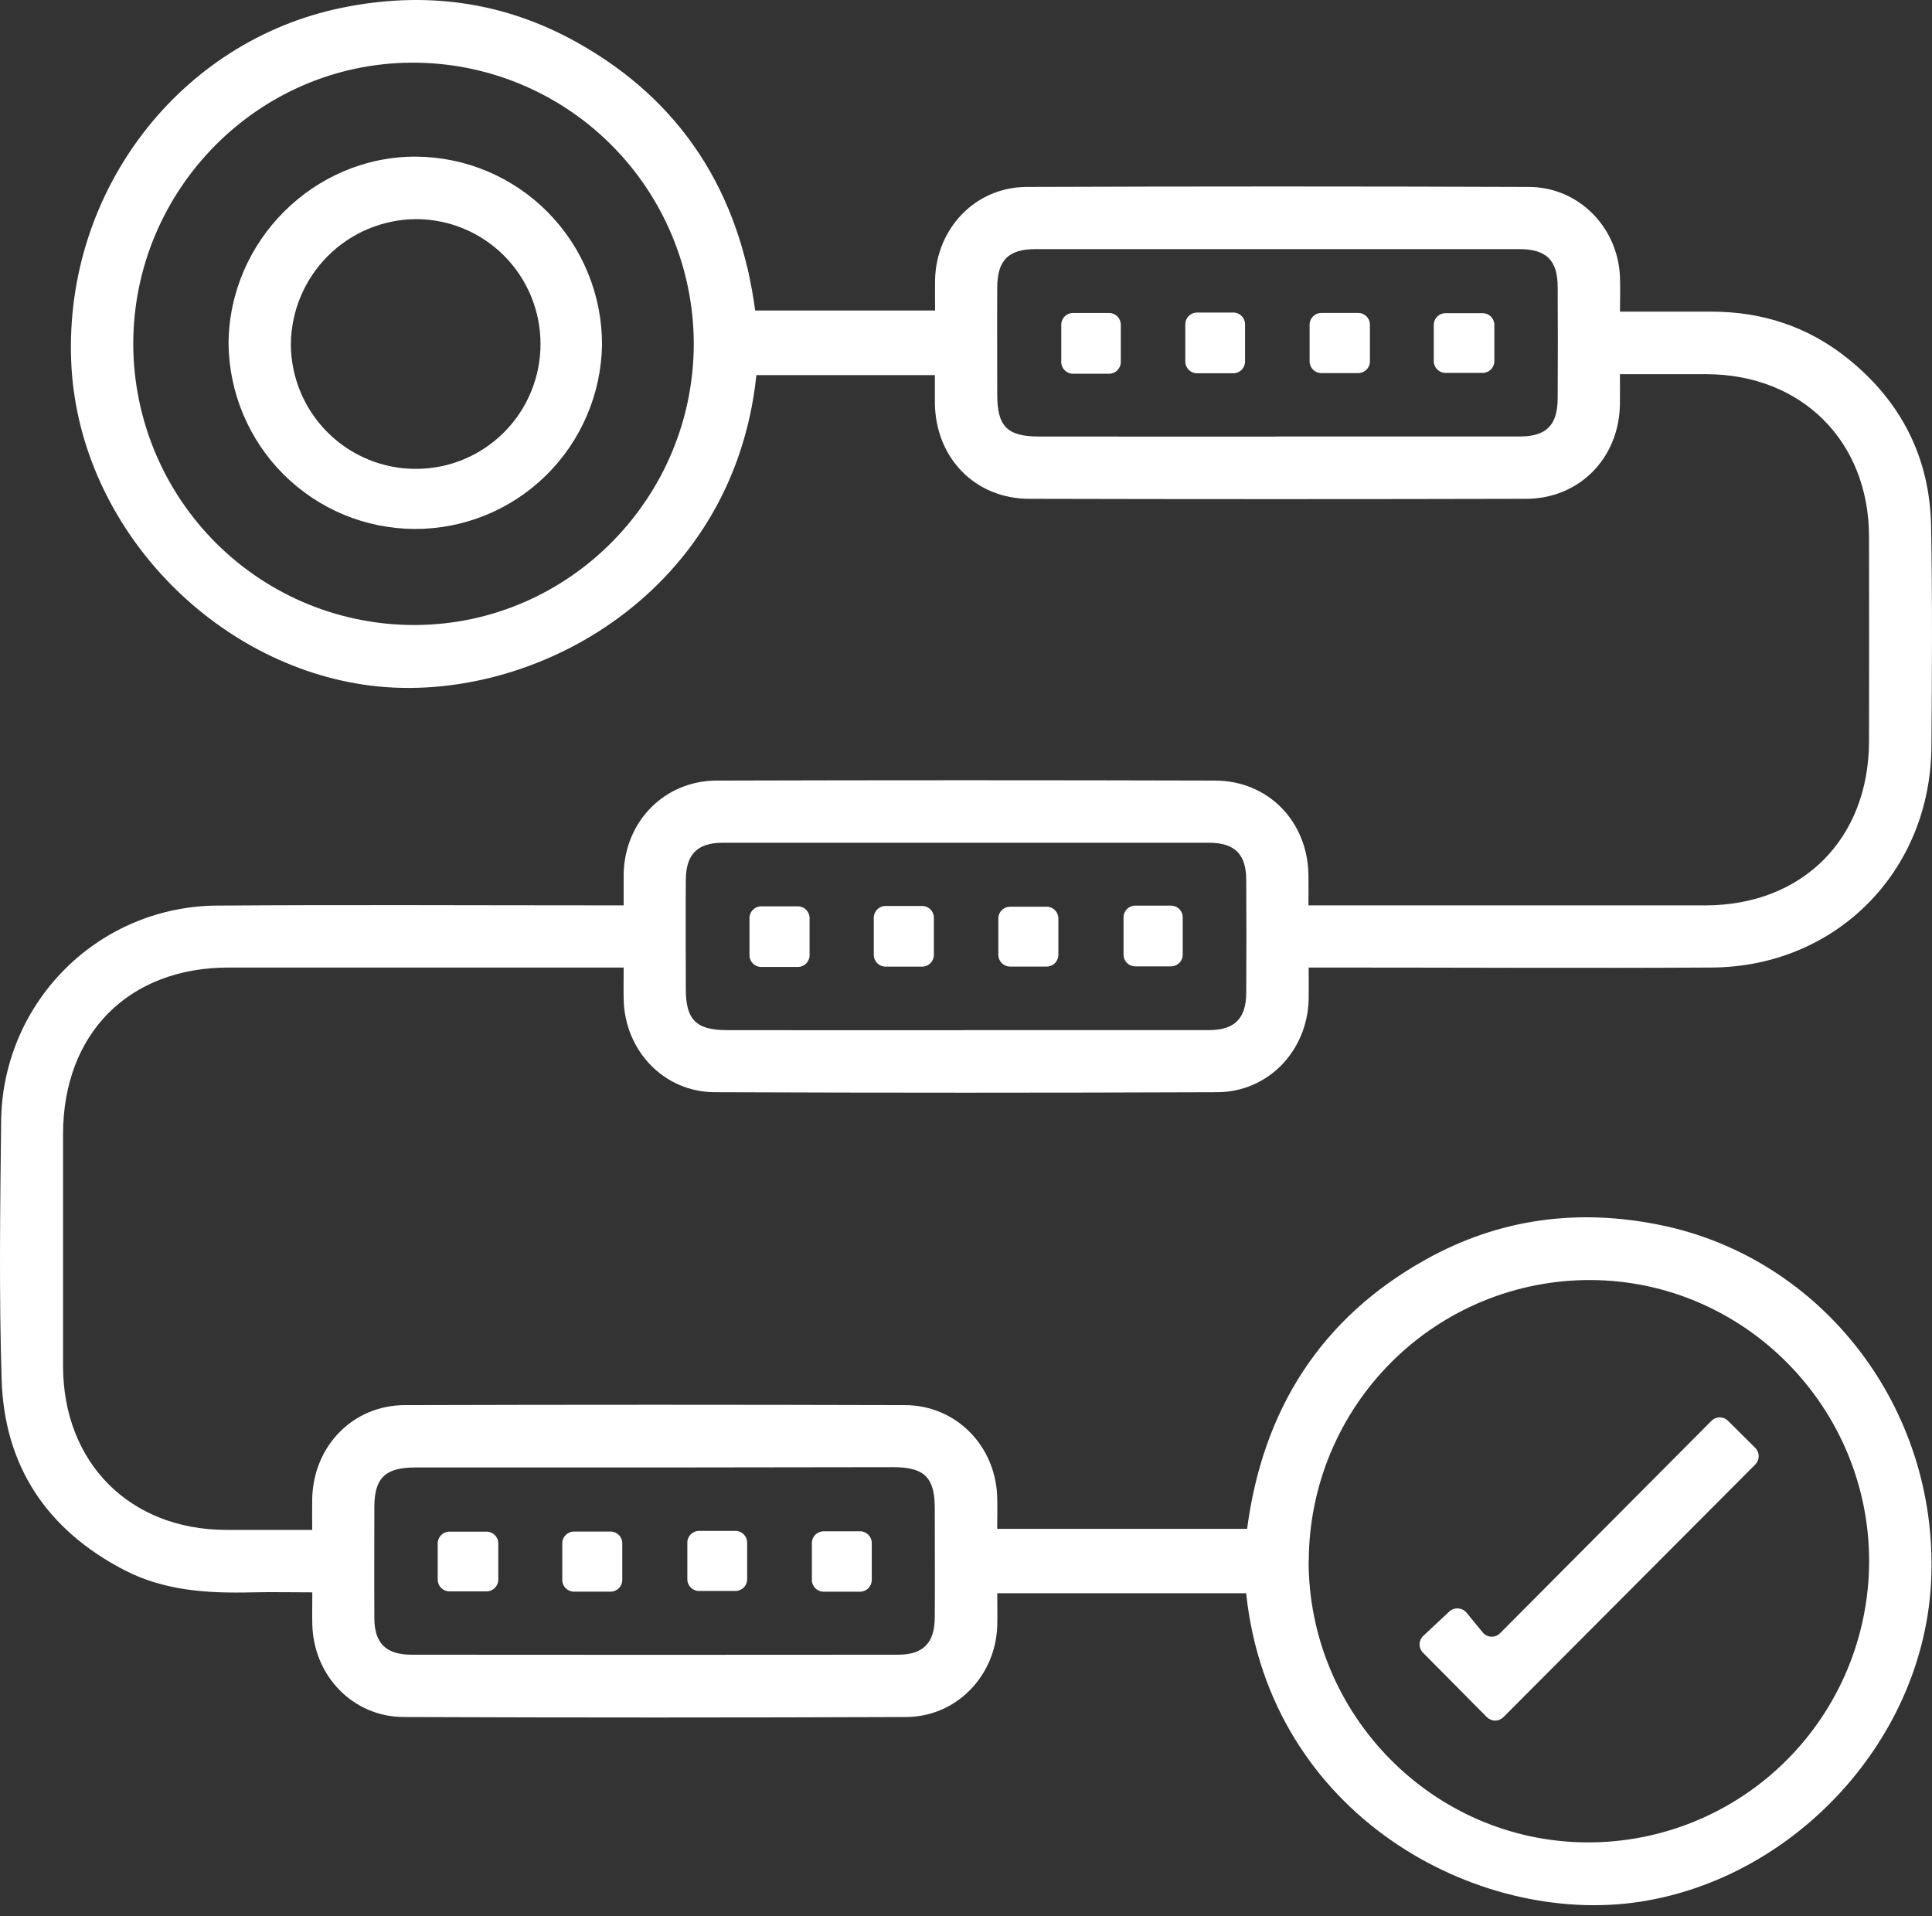 <svg width="119" height="118" viewBox="0 0 119 118" fill="none" xmlns="http://www.w3.org/2000/svg">
<rect x="0" y="0" width="119" height="118" fill="#333333" stroke="none"/>
<path d="M46.523 19.186C45.562 11.891 42.019 6.223 35.524 2.602C30.985 0.07 26.119 -0.566 21.031 0.485C11.054 2.544 3.978 11.766 4.384 22.216C4.758 32.094 12.757 40.704 22.36 42.161C32.342 43.674 45.132 36.837 46.583 23.154C47.046 20.535 46.523 19.186 46.523 19.186ZM25.585 38.492C23.314 38.503 21.063 38.065 18.96 37.204C16.858 36.342 14.945 35.074 13.331 33.471C11.718 31.867 10.435 29.961 9.556 27.861C8.676 25.76 8.218 23.507 8.208 21.229C8.186 11.703 15.894 3.901 25.357 3.86C29.943 3.838 34.35 5.644 37.609 8.881C40.867 12.118 42.71 16.521 42.733 21.12C42.749 30.646 35.044 38.451 25.585 38.492Z" fill="white"/>
<path d="M45.675 15.874C46.306 16.522 46.136 17.955 46.333 19.123H57.595C57.595 18.475 57.583 17.847 57.595 17.218C57.675 14.05 60.091 11.523 63.228 11.513C73.538 11.475 83.848 11.475 94.157 11.513C97.243 11.513 99.681 14.014 99.782 17.102C99.806 17.741 99.782 18.379 99.782 19.193C101.704 19.193 103.56 19.193 105.422 19.193C108.518 19.193 111.326 20.104 113.761 22.041C117.088 24.691 118.868 28.165 118.945 32.419C119.029 36.946 119 41.477 118.964 46.006C118.901 53.681 113.069 59.547 105.422 59.588C97.63 59.632 89.838 59.588 82.047 59.588H80.606C80.606 60.299 80.618 60.928 80.606 61.554C80.524 64.722 78.11 67.254 74.975 67.266C64.663 67.306 54.353 67.306 44.044 67.266C40.907 67.266 38.49 64.724 38.414 61.559C38.399 60.961 38.414 60.354 38.414 59.588H37.095C29.423 59.588 21.752 59.588 14.08 59.588C7.929 59.588 3.891 63.655 3.884 69.841C3.884 74.611 3.884 79.381 3.884 84.151C3.896 90.087 7.991 94.199 13.902 94.221C15.617 94.221 17.332 94.221 19.23 94.221C19.23 93.549 19.218 92.927 19.23 92.305C19.297 89.073 21.723 86.548 24.927 86.538C35.198 86.508 45.467 86.508 55.736 86.538C58.885 86.538 61.325 89.044 61.422 92.195C61.441 92.826 61.422 93.46 61.422 94.156H76.815C77.776 86.859 81.319 81.193 87.814 77.572C92.353 75.04 97.219 74.404 102.309 75.454C112.284 77.514 119.363 86.733 118.954 97.186C118.58 107.063 110.584 115.673 100.981 117.128C90.996 118.644 78.206 111.807 76.755 98.123H61.424C61.424 98.808 61.443 99.475 61.424 100.14C61.318 103.228 58.897 105.734 55.813 105.746C45.504 105.786 35.195 105.786 24.886 105.746C21.745 105.746 19.319 103.214 19.237 100.055C19.22 99.456 19.237 98.851 19.237 98.068C17.981 98.068 16.758 98.041 15.538 98.068C12.8 98.135 10.11 97.981 7.612 96.673C2.887 94.204 0.267 90.296 0.101 84.97C-0.065 79.684 0.01 74.389 0.07 69.099C0.091 65.554 1.511 62.162 4.02 59.664C6.528 57.166 9.921 55.767 13.456 55.772C21.288 55.715 29.121 55.758 36.953 55.758H38.414C38.414 55.062 38.414 54.438 38.414 53.811C38.486 50.586 40.924 48.083 44.14 48.073C54.37 48.044 64.6 48.044 74.829 48.073C78.107 48.073 80.543 50.581 80.593 53.884C80.605 54.445 80.593 55.004 80.593 55.76H81.886C89.596 55.76 97.307 55.76 105.021 55.76C111.025 55.76 115.109 51.665 115.121 45.642C115.13 41.434 115.13 37.226 115.121 33.016C115.099 27.17 110.977 23.067 105.126 23.045C103.409 23.045 101.692 23.045 99.777 23.045C99.777 23.698 99.789 24.32 99.777 24.939C99.71 28.23 97.267 30.721 93.979 30.721C83.79 30.746 73.601 30.746 63.41 30.721C60.062 30.721 57.631 28.21 57.583 24.835C57.583 24.281 57.583 23.727 57.583 23.103H46.117C46.117 23.98 46.189 24.855 46.083 25.71C46.042 25.912 45.955 26.102 45.831 26.266C45.706 26.43 45.546 26.563 45.362 26.657L45.675 15.874ZM80.603 96.095C80.584 105.62 88.289 113.426 97.75 113.467C100.021 113.478 102.273 113.04 104.375 112.178C106.478 111.317 108.39 110.048 110.004 108.445C111.618 106.842 112.901 104.936 113.78 102.835C114.659 100.735 115.117 98.481 115.128 96.203C115.15 86.678 107.442 78.873 97.978 78.834C93.393 78.815 88.987 80.623 85.731 83.862C82.474 87.1 80.633 91.503 80.613 96.102L80.603 96.095ZM78.626 26.881C83.622 26.881 88.616 26.881 93.612 26.881C95.252 26.881 95.934 26.184 95.944 24.537C95.958 22.251 95.958 19.967 95.944 17.683C95.944 16.035 95.25 15.346 93.605 15.344C83.653 15.344 73.703 15.344 63.756 15.344C62.113 15.344 61.434 16.038 61.424 17.69C61.41 19.894 61.424 22.099 61.424 24.303C61.424 26.266 62.041 26.883 64.004 26.885C68.884 26.89 73.762 26.891 78.636 26.888L78.626 26.881ZM59.38 63.44C64.424 63.44 69.451 63.44 74.485 63.44C76.049 63.44 76.75 62.718 76.76 61.159C76.776 58.835 76.776 56.51 76.76 54.185C76.76 52.614 76.052 51.906 74.485 51.903C64.495 51.903 54.506 51.903 44.517 51.903C42.951 51.903 42.254 52.614 42.242 54.185C42.225 56.428 42.242 58.673 42.242 60.918C42.242 62.802 42.881 63.44 44.76 63.443C49.639 63.449 54.515 63.451 59.389 63.447L59.38 63.44ZM40.424 90.378C35.468 90.378 30.513 90.378 25.559 90.378C23.733 90.378 23.066 91.026 23.058 92.787C23.058 95.073 23.044 97.365 23.058 99.644C23.058 101.205 23.779 101.908 25.347 101.908C35.338 101.918 45.327 101.918 55.316 101.908C56.872 101.908 57.566 101.185 57.576 99.612C57.593 97.367 57.576 95.122 57.576 92.867C57.576 90.995 56.93 90.361 55.042 90.359L40.424 90.378Z" fill="white"/>
<path d="M106.431 87.498L108.113 89.169C108.18 89.237 108.234 89.317 108.271 89.405C108.307 89.493 108.326 89.587 108.326 89.683C108.326 89.778 108.307 89.873 108.271 89.96C108.234 90.049 108.18 90.129 108.113 90.196L92.601 105.753C92.466 105.889 92.283 105.965 92.092 105.965C91.901 105.965 91.718 105.889 91.583 105.753L87.649 101.786C87.58 101.717 87.526 101.635 87.49 101.545C87.454 101.455 87.436 101.358 87.438 101.261C87.439 101.164 87.461 101.068 87.5 100.98C87.54 100.891 87.597 100.811 87.668 100.745L89.277 99.242C89.352 99.176 89.439 99.125 89.533 99.094C89.628 99.062 89.728 99.051 89.827 99.059C89.926 99.067 90.023 99.096 90.111 99.142C90.198 99.189 90.276 99.253 90.339 99.331L91.326 100.535C91.39 100.614 91.469 100.677 91.56 100.723C91.65 100.768 91.748 100.794 91.849 100.799C91.95 100.804 92.051 100.787 92.144 100.751C92.239 100.714 92.324 100.658 92.395 100.586L105.413 87.507C105.547 87.371 105.729 87.293 105.92 87.291C106.111 87.289 106.295 87.364 106.431 87.498Z" fill="white"/>
<path d="M68.314 19.275H66.088C65.69 19.275 65.367 19.599 65.367 19.998V22.294C65.367 22.693 65.69 23.017 66.088 23.017H68.314C68.712 23.017 69.035 22.693 69.035 22.294V19.998C69.035 19.599 68.712 19.275 68.314 19.275Z" fill="white"/>
<path d="M75.967 19.248H73.728C73.33 19.248 73.008 19.572 73.008 19.971V22.267C73.008 22.666 73.33 22.989 73.728 22.989H75.967C76.365 22.989 76.688 22.666 76.688 22.267V19.971C76.688 19.572 76.365 19.248 75.967 19.248Z" fill="white"/>
<path d="M83.659 19.273H81.385C80.987 19.273 80.664 19.596 80.664 19.995V22.255C80.664 22.654 80.987 22.978 81.385 22.978H83.659C84.057 22.978 84.38 22.654 84.38 22.255V19.995C84.38 19.596 84.057 19.273 83.659 19.273Z" fill="white"/>
<path d="M91.322 19.287H89.033C88.635 19.287 88.312 19.611 88.312 20.01V22.243C88.312 22.642 88.635 22.966 89.033 22.966H91.322C91.72 22.966 92.043 22.642 92.043 22.243V20.01C92.043 19.611 91.72 19.287 91.322 19.287Z" fill="white"/>
<path d="M49.145 55.818H46.885C46.487 55.818 46.164 56.142 46.164 56.541V58.83C46.164 59.229 46.487 59.552 46.885 59.552H49.145C49.543 59.552 49.865 59.229 49.865 58.83V56.541C49.865 56.142 49.543 55.818 49.145 55.818Z" fill="white"/>
<path d="M56.801 55.797H54.541C54.143 55.797 53.82 56.12 53.82 56.52V58.808C53.82 59.207 54.143 59.531 54.541 59.531H56.801C57.199 59.531 57.522 59.207 57.522 58.808V56.52C57.522 56.12 57.199 55.797 56.801 55.797Z" fill="white"/>
<path d="M64.468 55.842H62.213C61.815 55.842 61.492 56.165 61.492 56.565V58.805C61.492 59.204 61.815 59.528 62.213 59.528H64.468C64.866 59.528 65.189 59.204 65.189 58.805V56.565C65.189 56.165 64.866 55.842 64.468 55.842Z" fill="white"/>
<path d="M72.129 55.774H69.924C69.526 55.774 69.203 56.098 69.203 56.497V58.793C69.203 59.192 69.526 59.516 69.924 59.516H72.129C72.527 59.516 72.849 59.192 72.849 58.793V56.497C72.849 56.098 72.527 55.774 72.129 55.774Z" fill="white"/>
<path d="M29.971 94.329H27.681C27.284 94.329 26.961 94.653 26.961 95.052V97.285C26.961 97.684 27.284 98.008 27.681 98.008H29.971C30.369 98.008 30.691 97.684 30.691 97.285V95.052C30.691 94.653 30.369 94.329 29.971 94.329Z" fill="white"/>
<path d="M37.609 94.324H35.353C34.955 94.324 34.633 94.648 34.633 95.047V97.302C34.633 97.701 34.955 98.025 35.353 98.025H37.609C38.007 98.025 38.329 97.701 38.329 97.302V95.047C38.329 94.648 38.007 94.324 37.609 94.324Z" fill="white"/>
<path d="M45.3 94.283H43.056C42.658 94.283 42.336 94.607 42.336 95.006V97.261C42.336 97.66 42.658 97.984 43.056 97.984H45.3C45.698 97.984 46.02 97.66 46.02 97.261V95.006C46.02 94.607 45.698 94.283 45.3 94.283Z" fill="white"/>
<path d="M52.974 94.308H50.728C50.33 94.308 50.008 94.631 50.008 95.03V97.305C50.008 97.704 50.33 98.027 50.728 98.027H52.974C53.372 98.027 53.695 97.704 53.695 97.305V95.03C53.695 94.631 53.372 94.308 52.974 94.308Z" fill="white"/>
<path d="M37.081 21.239C37.029 24.27 35.789 27.159 33.63 29.281C31.471 31.402 28.567 32.586 25.544 32.577C22.521 32.567 19.624 31.365 17.478 29.23C15.333 27.095 14.111 24.198 14.078 21.167C14.107 14.838 19.341 9.62 25.631 9.647C28.68 9.668 31.597 10.899 33.742 13.072C35.888 15.244 37.089 18.181 37.081 21.239ZM25.636 28.876C27.669 28.873 29.619 28.06 31.055 26.616C32.491 25.173 33.296 23.216 33.293 21.176C33.291 19.137 32.481 17.182 31.041 15.742C29.601 14.301 27.65 13.494 25.617 13.496C23.581 13.51 21.632 14.326 20.191 15.768C18.75 17.211 17.932 19.163 17.914 21.205C17.924 23.249 18.743 25.206 20.192 26.644C21.64 28.083 23.598 28.885 25.636 28.876Z" fill="white"/>
</svg>

